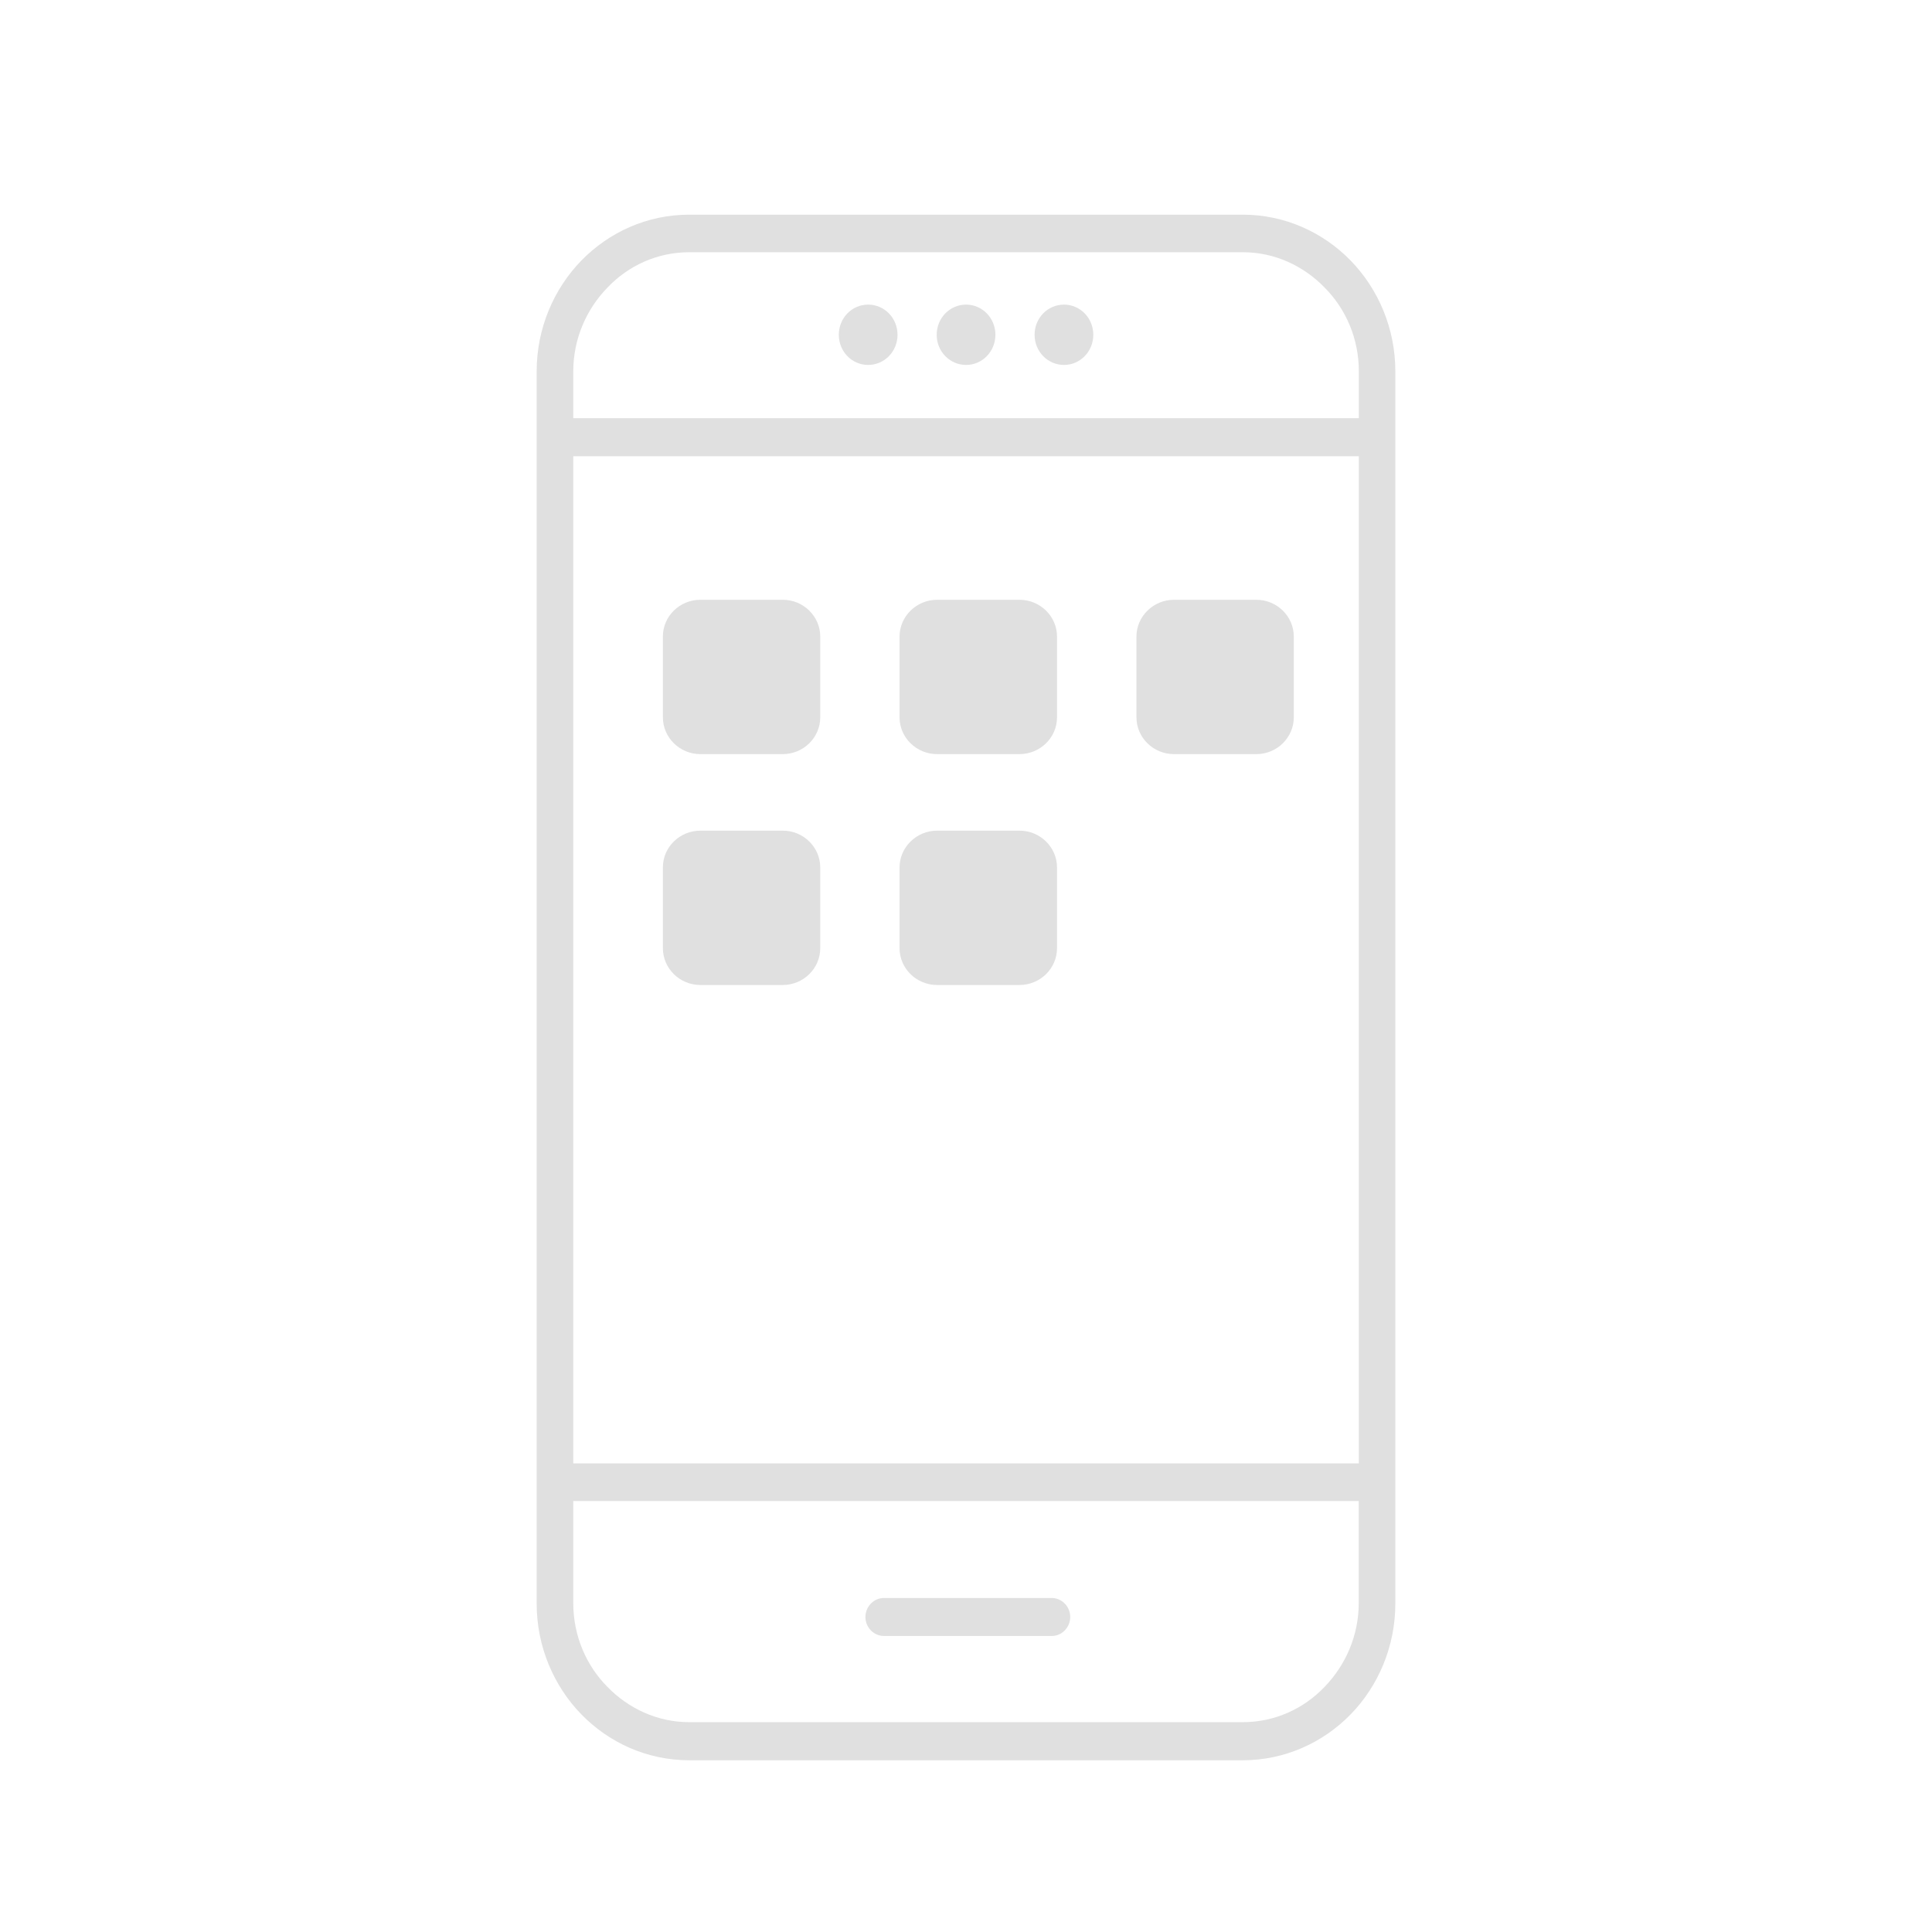 <svg width="42" height="42" viewBox="0 0 18 18" fill="none" xmlns="http://www.w3.org/2000/svg">
<path d="M6.421 2H11.579C11.97 2 12.327 2.164 12.584 2.428C12.84 2.691 13 3.058 13 3.46V14.94C13 15.342 12.84 15.709 12.584 15.972C12.327 16.236 11.97 16.4 11.579 16.4H6.421C6.029 16.4 5.673 16.236 5.416 15.972C5.16 15.709 5 15.342 5 14.94V3.46C5 3.058 5.16 2.691 5.416 2.428C5.673 2.164 6.029 2 6.421 2ZM8.236 15.242C8.143 15.242 8.063 15.165 8.063 15.065C8.063 14.97 8.139 14.888 8.236 14.888H9.799C9.891 14.888 9.971 14.966 9.971 15.065C9.971 15.16 9.896 15.242 9.799 15.242H8.236ZM8.088 2.838C8.24 2.838 8.362 2.963 8.362 3.119C8.362 3.275 8.24 3.4 8.088 3.4C7.937 3.4 7.815 3.275 7.815 3.119C7.815 2.963 7.937 2.838 8.088 2.838ZM9.001 2.838C9.152 2.838 9.274 2.963 9.274 3.119C9.274 3.275 9.152 3.4 9.001 3.4C8.849 3.4 8.727 3.275 8.727 3.119C8.727 2.963 8.849 2.838 9.001 2.838ZM9.913 2.838C10.064 2.838 10.186 2.963 10.186 3.119C10.186 3.275 10.064 3.4 9.913 3.4C9.761 3.4 9.639 3.275 9.639 3.119C9.639 2.963 9.761 2.838 9.913 2.838ZM5.341 13.634H12.66V4.251H5.341V13.634ZM12.659 13.985H5.341V14.935C5.341 15.242 5.463 15.519 5.66 15.717C5.857 15.919 6.126 16.045 6.421 16.045H11.579C11.878 16.045 12.147 15.919 12.34 15.717C12.537 15.514 12.659 15.238 12.659 14.935V13.985ZM5.341 3.896H12.66V3.46C12.66 3.153 12.538 2.877 12.341 2.679C12.144 2.476 11.875 2.35 11.581 2.35H6.421C6.122 2.35 5.853 2.476 5.66 2.679C5.463 2.881 5.341 3.158 5.341 3.46V3.896Z" fill="#E0E0E0"/>
<path d="M9.498 7.739H8.731C8.539 7.739 8.381 7.893 8.381 8.082V8.834C8.381 9.023 8.538 9.177 8.731 9.177H9.498C9.691 9.177 9.848 9.023 9.848 8.834V8.082C9.848 7.893 9.691 7.739 9.498 7.739Z" fill="#E0E0E0"/>
<path d="M7.293 7.739H6.525C6.333 7.739 6.175 7.893 6.176 8.082V8.834C6.176 9.023 6.333 9.177 6.525 9.177H7.293C7.485 9.177 7.642 9.023 7.642 8.834V8.082C7.642 7.893 7.485 7.739 7.293 7.739Z" fill="#E0E0E0"/>
<path d="M11.705 5.588H10.938C10.746 5.588 10.588 5.742 10.588 5.931V6.683C10.588 6.872 10.745 7.026 10.938 7.026H11.705C11.897 7.026 12.054 6.872 12.054 6.683V5.931C12.054 5.742 11.897 5.588 11.705 5.588Z" fill="#E0E0E0"/>
<path d="M9.498 5.588H8.731C8.539 5.588 8.381 5.742 8.381 5.931V6.683C8.381 6.872 8.538 7.026 8.731 7.026H9.498C9.691 7.026 9.848 6.872 9.848 6.683V5.931C9.848 5.742 9.691 5.588 9.498 5.588Z" fill="#E0E0E0"/>
<path d="M7.293 5.588H6.525C6.333 5.588 6.175 5.742 6.176 5.931V6.683C6.176 6.872 6.333 7.026 6.525 7.026H7.293C7.485 7.026 7.642 6.872 7.642 6.683V5.931C7.642 5.742 7.485 5.588 7.293 5.588Z" fill="#E0E0E0"/>
</svg>
